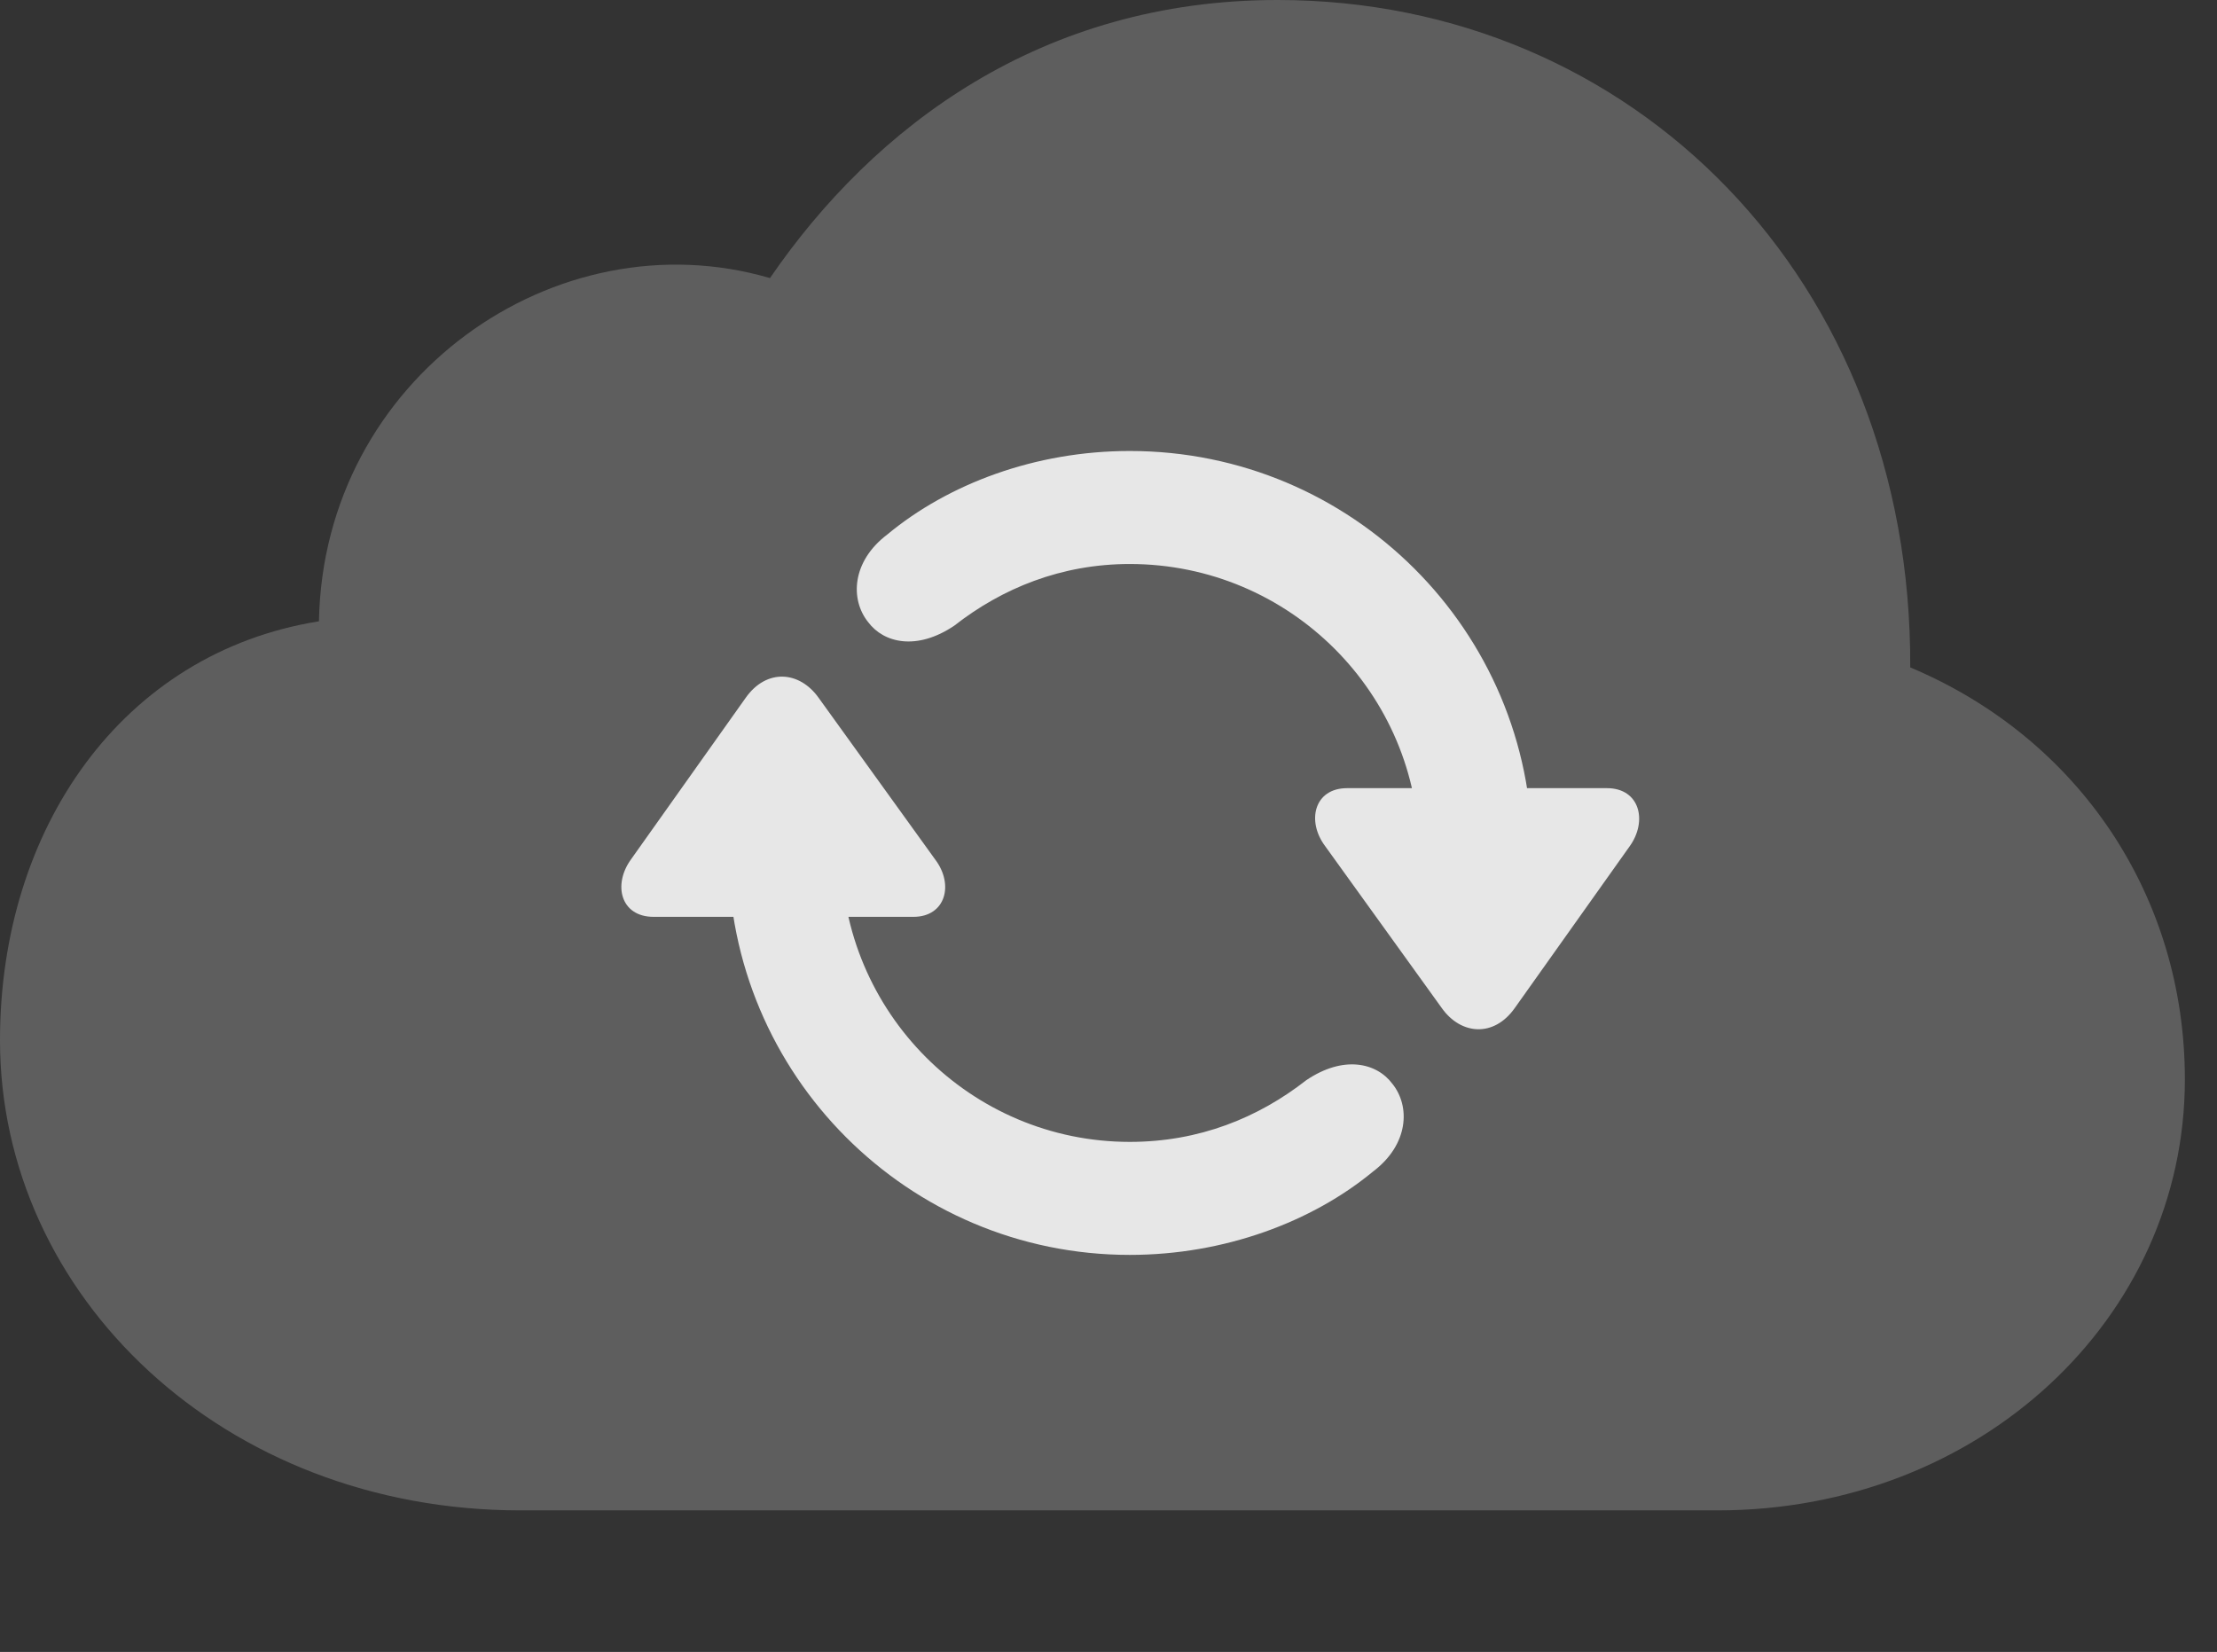 <?xml version="1.0" encoding="UTF-8"?>
<!--Generator: Apple Native CoreSVG 341-->
<!DOCTYPE svg
PUBLIC "-//W3C//DTD SVG 1.1//EN"
       "http://www.w3.org/Graphics/SVG/1.1/DTD/svg11.dtd">
<svg version="1.1" xmlns="http://www.w3.org/2000/svg" xmlns:xlink="http://www.w3.org/1999/xlink" viewBox="0 0 24.912 18.564">
 <rect x="0" y="0" width="24.912" height="18.564" fill="#333333" stroke="none"/>
 <g>
  <rect height="18.564" opacity="0" width="24.912" x="0" y="0"/>
  <path d="M19.297 16.973C22.246 16.973 24.551 14.815 24.551 12.129C24.551 10.078 23.369 8.301 21.465 7.5C21.484 3.145 18.35 0 14.355 0C11.709 0 9.824 1.416 8.652 3.125C6.25 2.422 3.633 4.248 3.584 6.982C1.377 7.334 0 9.307 0 11.69C0 14.56 2.51 16.973 5.85 16.973Z" fill="white" fill-opacity="0.212"/>
  <path d="M7.344 10.303L10.264 10.303C10.625 10.303 10.723 9.941 10.508 9.658L9.199 7.842C8.984 7.539 8.613 7.51 8.379 7.842L7.09 9.658C6.885 9.941 6.973 10.303 7.344 10.303ZM12.695 14.102C13.76 14.102 14.746 13.73 15.43 13.164C15.83 12.861 15.85 12.432 15.645 12.178C15.469 11.943 15.098 11.855 14.678 12.139C14.141 12.559 13.477 12.832 12.695 12.832C10.908 12.832 9.453 11.377 9.453 9.58C9.453 9.229 9.17 8.945 8.818 8.945C8.467 8.945 8.184 9.229 8.184 9.58C8.184 12.08 10.205 14.102 12.695 14.102ZM18.057 8.857L15.137 8.857C14.766 8.857 14.678 9.229 14.893 9.512L16.201 11.328C16.416 11.631 16.787 11.66 17.021 11.328L18.311 9.512C18.516 9.229 18.428 8.857 18.057 8.857ZM12.695 5.068C11.631 5.068 10.654 5.439 9.971 6.006C9.57 6.309 9.551 6.738 9.756 6.992C9.932 7.227 10.303 7.314 10.723 7.031C11.26 6.611 11.924 6.338 12.695 6.338C14.492 6.338 15.947 7.793 15.947 9.58C15.947 9.932 16.23 10.225 16.582 10.225C16.934 10.225 17.217 9.932 17.217 9.58C17.217 7.09 15.195 5.068 12.695 5.068Z" fill="white" fill-opacity="0.85"/>
 </g>
</svg>
